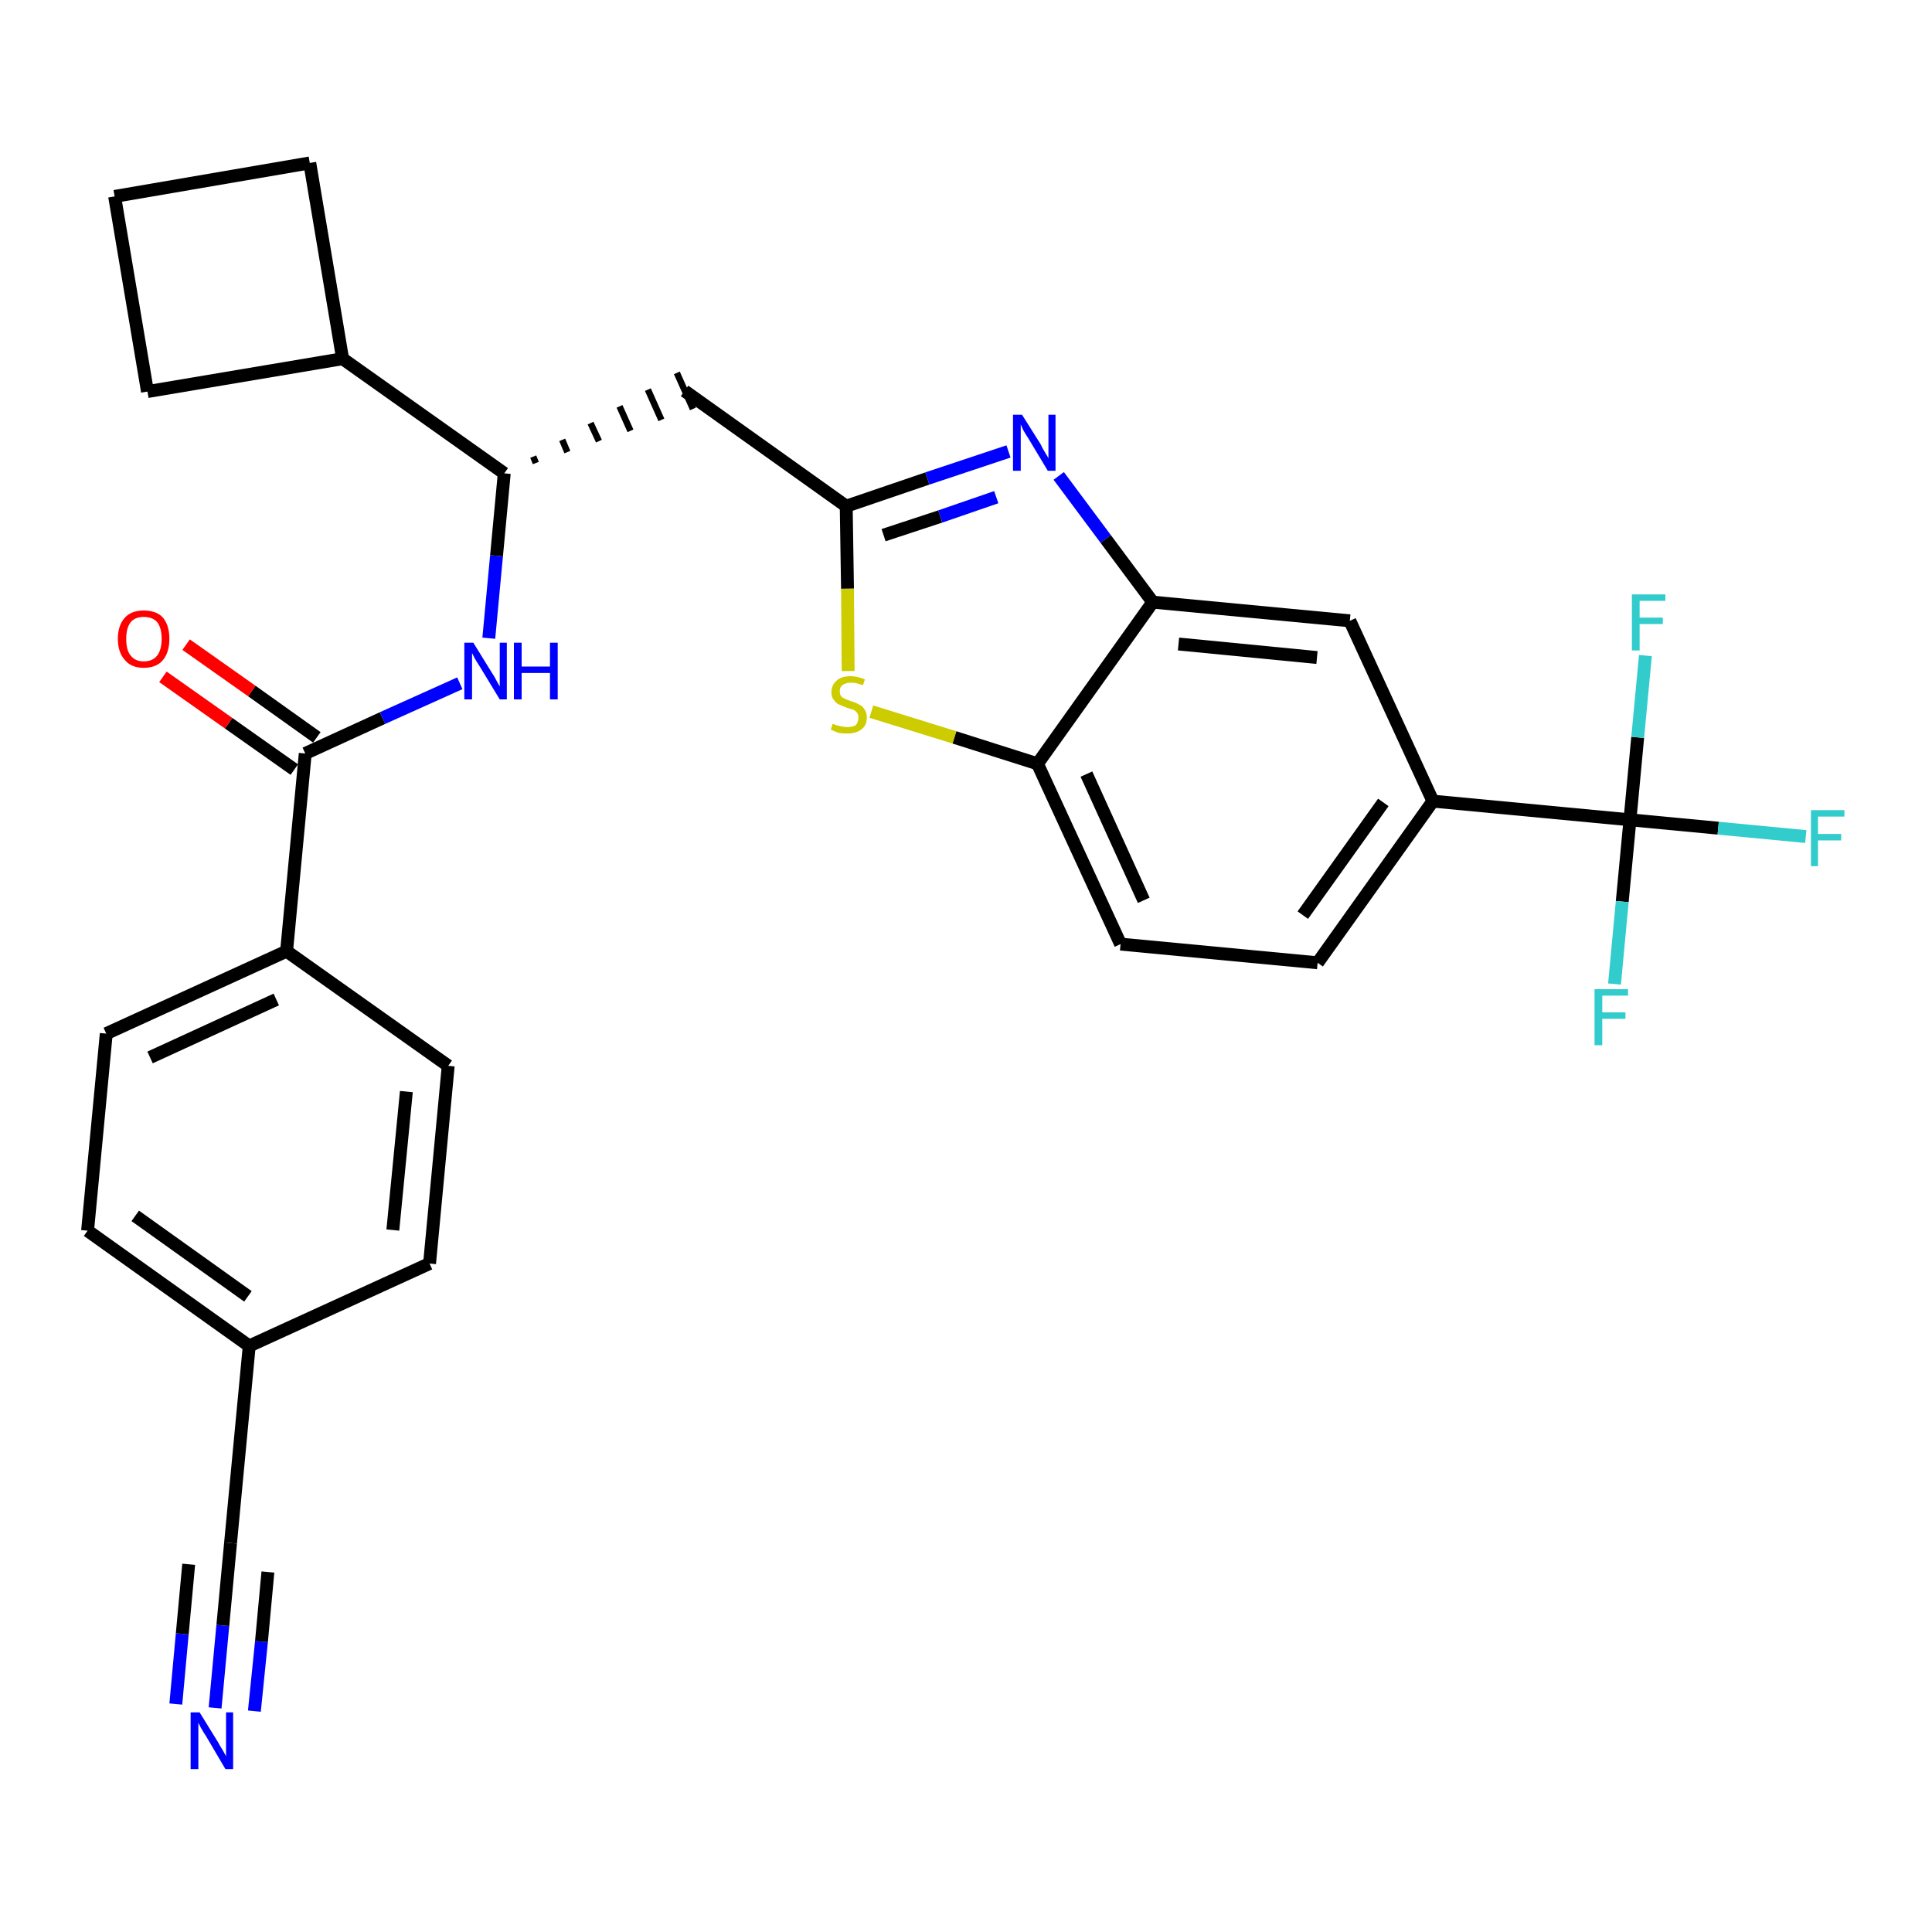 <?xml version='1.0' encoding='iso-8859-1'?>
<svg version='1.1' baseProfile='full'
              xmlns='http://www.w3.org/2000/svg'
                      xmlns:rdkit='http://www.rdkit.org/xml'
                      xmlns:xlink='http://www.w3.org/1999/xlink'
                  xml:space='preserve'
width='300px' height='300px' viewBox='0 0 300 300'>
<!-- END OF HEADER -->
<path class='bond-0 atom-0 atom-1' d='M 33.4,265.2 L 34.6,252.4' style='fill:none;fill-rule:evenodd;stroke:#0000FF;stroke-width:2.0px;stroke-linecap:butt;stroke-linejoin:miter;stroke-opacity:1' />
<path class='bond-0 atom-0 atom-1' d='M 34.6,252.4 L 35.8,239.6' style='fill:none;fill-rule:evenodd;stroke:#000000;stroke-width:2.0px;stroke-linecap:butt;stroke-linejoin:miter;stroke-opacity:1' />
<path class='bond-0 atom-0 atom-1' d='M 39.5,265.7 L 40.6,254.9' style='fill:none;fill-rule:evenodd;stroke:#0000FF;stroke-width:2.0px;stroke-linecap:butt;stroke-linejoin:miter;stroke-opacity:1' />
<path class='bond-0 atom-0 atom-1' d='M 40.6,254.9 L 41.6,244.1' style='fill:none;fill-rule:evenodd;stroke:#000000;stroke-width:2.0px;stroke-linecap:butt;stroke-linejoin:miter;stroke-opacity:1' />
<path class='bond-0 atom-0 atom-1' d='M 27.3,264.6 L 28.3,253.7' style='fill:none;fill-rule:evenodd;stroke:#0000FF;stroke-width:2.0px;stroke-linecap:butt;stroke-linejoin:miter;stroke-opacity:1' />
<path class='bond-0 atom-0 atom-1' d='M 28.3,253.7 L 29.3,242.9' style='fill:none;fill-rule:evenodd;stroke:#000000;stroke-width:2.0px;stroke-linecap:butt;stroke-linejoin:miter;stroke-opacity:1' />
<path class='bond-1 atom-1 atom-2' d='M 35.8,239.6 L 38.7,209.0' style='fill:none;fill-rule:evenodd;stroke:#000000;stroke-width:2.0px;stroke-linecap:butt;stroke-linejoin:miter;stroke-opacity:1' />
<path class='bond-2 atom-2 atom-3' d='M 38.7,209.0 L 13.6,191.1' style='fill:none;fill-rule:evenodd;stroke:#000000;stroke-width:2.0px;stroke-linecap:butt;stroke-linejoin:miter;stroke-opacity:1' />
<path class='bond-2 atom-2 atom-3' d='M 38.5,201.3 L 21.0,188.8' style='fill:none;fill-rule:evenodd;stroke:#000000;stroke-width:2.0px;stroke-linecap:butt;stroke-linejoin:miter;stroke-opacity:1' />
<path class='bond-29 atom-29 atom-2' d='M 66.7,196.2 L 38.7,209.0' style='fill:none;fill-rule:evenodd;stroke:#000000;stroke-width:2.0px;stroke-linecap:butt;stroke-linejoin:miter;stroke-opacity:1' />
<path class='bond-3 atom-3 atom-4' d='M 13.6,191.1 L 16.5,160.5' style='fill:none;fill-rule:evenodd;stroke:#000000;stroke-width:2.0px;stroke-linecap:butt;stroke-linejoin:miter;stroke-opacity:1' />
<path class='bond-4 atom-4 atom-5' d='M 16.5,160.5 L 44.5,147.7' style='fill:none;fill-rule:evenodd;stroke:#000000;stroke-width:2.0px;stroke-linecap:butt;stroke-linejoin:miter;stroke-opacity:1' />
<path class='bond-4 atom-4 atom-5' d='M 23.3,164.2 L 42.9,155.2' style='fill:none;fill-rule:evenodd;stroke:#000000;stroke-width:2.0px;stroke-linecap:butt;stroke-linejoin:miter;stroke-opacity:1' />
<path class='bond-5 atom-5 atom-6' d='M 44.5,147.7 L 47.4,117.0' style='fill:none;fill-rule:evenodd;stroke:#000000;stroke-width:2.0px;stroke-linecap:butt;stroke-linejoin:miter;stroke-opacity:1' />
<path class='bond-27 atom-5 atom-28' d='M 44.5,147.7 L 69.6,165.5' style='fill:none;fill-rule:evenodd;stroke:#000000;stroke-width:2.0px;stroke-linecap:butt;stroke-linejoin:miter;stroke-opacity:1' />
<path class='bond-6 atom-6 atom-7' d='M 49.2,114.5 L 39.1,107.3' style='fill:none;fill-rule:evenodd;stroke:#000000;stroke-width:2.0px;stroke-linecap:butt;stroke-linejoin:miter;stroke-opacity:1' />
<path class='bond-6 atom-6 atom-7' d='M 39.1,107.3 L 28.9,100.1' style='fill:none;fill-rule:evenodd;stroke:#FF0000;stroke-width:2.0px;stroke-linecap:butt;stroke-linejoin:miter;stroke-opacity:1' />
<path class='bond-6 atom-6 atom-7' d='M 45.7,119.5 L 35.5,112.3' style='fill:none;fill-rule:evenodd;stroke:#000000;stroke-width:2.0px;stroke-linecap:butt;stroke-linejoin:miter;stroke-opacity:1' />
<path class='bond-6 atom-6 atom-7' d='M 35.5,112.3 L 25.3,105.1' style='fill:none;fill-rule:evenodd;stroke:#FF0000;stroke-width:2.0px;stroke-linecap:butt;stroke-linejoin:miter;stroke-opacity:1' />
<path class='bond-7 atom-6 atom-8' d='M 47.4,117.0 L 59.4,111.5' style='fill:none;fill-rule:evenodd;stroke:#000000;stroke-width:2.0px;stroke-linecap:butt;stroke-linejoin:miter;stroke-opacity:1' />
<path class='bond-7 atom-6 atom-8' d='M 59.4,111.5 L 71.4,106.1' style='fill:none;fill-rule:evenodd;stroke:#0000FF;stroke-width:2.0px;stroke-linecap:butt;stroke-linejoin:miter;stroke-opacity:1' />
<path class='bond-8 atom-8 atom-9' d='M 75.9,99.1 L 77.1,86.3' style='fill:none;fill-rule:evenodd;stroke:#0000FF;stroke-width:2.0px;stroke-linecap:butt;stroke-linejoin:miter;stroke-opacity:1' />
<path class='bond-8 atom-8 atom-9' d='M 77.1,86.3 L 78.3,73.5' style='fill:none;fill-rule:evenodd;stroke:#000000;stroke-width:2.0px;stroke-linecap:butt;stroke-linejoin:miter;stroke-opacity:1' />
<path class='bond-9 atom-9 atom-10' d='M 83.2,71.9 L 82.8,70.9' style='fill:none;fill-rule:evenodd;stroke:#000000;stroke-width:1.0px;stroke-linecap:butt;stroke-linejoin:miter;stroke-opacity:1' />
<path class='bond-9 atom-9 atom-10' d='M 88.1,70.2 L 87.3,68.3' style='fill:none;fill-rule:evenodd;stroke:#000000;stroke-width:1.0px;stroke-linecap:butt;stroke-linejoin:miter;stroke-opacity:1' />
<path class='bond-9 atom-9 atom-10' d='M 93.0,68.5 L 91.7,65.7' style='fill:none;fill-rule:evenodd;stroke:#000000;stroke-width:1.0px;stroke-linecap:butt;stroke-linejoin:miter;stroke-opacity:1' />
<path class='bond-9 atom-9 atom-10' d='M 97.9,66.9 L 96.2,63.1' style='fill:none;fill-rule:evenodd;stroke:#000000;stroke-width:1.0px;stroke-linecap:butt;stroke-linejoin:miter;stroke-opacity:1' />
<path class='bond-9 atom-9 atom-10' d='M 102.7,65.2 L 100.6,60.5' style='fill:none;fill-rule:evenodd;stroke:#000000;stroke-width:1.0px;stroke-linecap:butt;stroke-linejoin:miter;stroke-opacity:1' />
<path class='bond-9 atom-9 atom-10' d='M 107.6,63.5 L 105.1,57.9' style='fill:none;fill-rule:evenodd;stroke:#000000;stroke-width:1.0px;stroke-linecap:butt;stroke-linejoin:miter;stroke-opacity:1' />
<path class='bond-23 atom-9 atom-24' d='M 78.3,73.5 L 53.2,55.7' style='fill:none;fill-rule:evenodd;stroke:#000000;stroke-width:2.0px;stroke-linecap:butt;stroke-linejoin:miter;stroke-opacity:1' />
<path class='bond-10 atom-10 atom-11' d='M 106.3,60.7 L 131.4,78.6' style='fill:none;fill-rule:evenodd;stroke:#000000;stroke-width:2.0px;stroke-linecap:butt;stroke-linejoin:miter;stroke-opacity:1' />
<path class='bond-11 atom-11 atom-12' d='M 131.4,78.6 L 144.0,74.3' style='fill:none;fill-rule:evenodd;stroke:#000000;stroke-width:2.0px;stroke-linecap:butt;stroke-linejoin:miter;stroke-opacity:1' />
<path class='bond-11 atom-11 atom-12' d='M 144.0,74.3 L 156.6,70.1' style='fill:none;fill-rule:evenodd;stroke:#0000FF;stroke-width:2.0px;stroke-linecap:butt;stroke-linejoin:miter;stroke-opacity:1' />
<path class='bond-11 atom-11 atom-12' d='M 137.2,83.1 L 146.0,80.2' style='fill:none;fill-rule:evenodd;stroke:#000000;stroke-width:2.0px;stroke-linecap:butt;stroke-linejoin:miter;stroke-opacity:1' />
<path class='bond-11 atom-11 atom-12' d='M 146.0,80.2 L 154.7,77.2' style='fill:none;fill-rule:evenodd;stroke:#0000FF;stroke-width:2.0px;stroke-linecap:butt;stroke-linejoin:miter;stroke-opacity:1' />
<path class='bond-30 atom-23 atom-11' d='M 131.7,104.2 L 131.6,91.4' style='fill:none;fill-rule:evenodd;stroke:#CCCC00;stroke-width:2.0px;stroke-linecap:butt;stroke-linejoin:miter;stroke-opacity:1' />
<path class='bond-30 atom-23 atom-11' d='M 131.6,91.4 L 131.4,78.6' style='fill:none;fill-rule:evenodd;stroke:#000000;stroke-width:2.0px;stroke-linecap:butt;stroke-linejoin:miter;stroke-opacity:1' />
<path class='bond-12 atom-12 atom-13' d='M 164.4,73.9 L 171.7,83.7' style='fill:none;fill-rule:evenodd;stroke:#0000FF;stroke-width:2.0px;stroke-linecap:butt;stroke-linejoin:miter;stroke-opacity:1' />
<path class='bond-12 atom-12 atom-13' d='M 171.7,83.7 L 179.0,93.5' style='fill:none;fill-rule:evenodd;stroke:#000000;stroke-width:2.0px;stroke-linecap:butt;stroke-linejoin:miter;stroke-opacity:1' />
<path class='bond-13 atom-13 atom-14' d='M 179.0,93.5 L 209.6,96.4' style='fill:none;fill-rule:evenodd;stroke:#000000;stroke-width:2.0px;stroke-linecap:butt;stroke-linejoin:miter;stroke-opacity:1' />
<path class='bond-13 atom-13 atom-14' d='M 183.0,100.0 L 204.5,102.1' style='fill:none;fill-rule:evenodd;stroke:#000000;stroke-width:2.0px;stroke-linecap:butt;stroke-linejoin:miter;stroke-opacity:1' />
<path class='bond-32 atom-22 atom-13' d='M 161.1,118.6 L 179.0,93.5' style='fill:none;fill-rule:evenodd;stroke:#000000;stroke-width:2.0px;stroke-linecap:butt;stroke-linejoin:miter;stroke-opacity:1' />
<path class='bond-14 atom-14 atom-15' d='M 209.6,96.4 L 222.5,124.4' style='fill:none;fill-rule:evenodd;stroke:#000000;stroke-width:2.0px;stroke-linecap:butt;stroke-linejoin:miter;stroke-opacity:1' />
<path class='bond-15 atom-15 atom-16' d='M 222.5,124.4 L 253.1,127.3' style='fill:none;fill-rule:evenodd;stroke:#000000;stroke-width:2.0px;stroke-linecap:butt;stroke-linejoin:miter;stroke-opacity:1' />
<path class='bond-19 atom-15 atom-20' d='M 222.5,124.4 L 204.6,149.5' style='fill:none;fill-rule:evenodd;stroke:#000000;stroke-width:2.0px;stroke-linecap:butt;stroke-linejoin:miter;stroke-opacity:1' />
<path class='bond-19 atom-15 atom-20' d='M 214.8,124.6 L 202.3,142.1' style='fill:none;fill-rule:evenodd;stroke:#000000;stroke-width:2.0px;stroke-linecap:butt;stroke-linejoin:miter;stroke-opacity:1' />
<path class='bond-16 atom-16 atom-17' d='M 253.1,127.3 L 266.8,128.6' style='fill:none;fill-rule:evenodd;stroke:#000000;stroke-width:2.0px;stroke-linecap:butt;stroke-linejoin:miter;stroke-opacity:1' />
<path class='bond-16 atom-16 atom-17' d='M 266.8,128.6 L 280.4,129.9' style='fill:none;fill-rule:evenodd;stroke:#33CCCC;stroke-width:2.0px;stroke-linecap:butt;stroke-linejoin:miter;stroke-opacity:1' />
<path class='bond-17 atom-16 atom-18' d='M 253.1,127.3 L 251.9,140.0' style='fill:none;fill-rule:evenodd;stroke:#000000;stroke-width:2.0px;stroke-linecap:butt;stroke-linejoin:miter;stroke-opacity:1' />
<path class='bond-17 atom-16 atom-18' d='M 251.9,140.0 L 250.7,152.8' style='fill:none;fill-rule:evenodd;stroke:#33CCCC;stroke-width:2.0px;stroke-linecap:butt;stroke-linejoin:miter;stroke-opacity:1' />
<path class='bond-18 atom-16 atom-19' d='M 253.1,127.3 L 254.3,114.5' style='fill:none;fill-rule:evenodd;stroke:#000000;stroke-width:2.0px;stroke-linecap:butt;stroke-linejoin:miter;stroke-opacity:1' />
<path class='bond-18 atom-16 atom-19' d='M 254.3,114.5 L 255.5,101.8' style='fill:none;fill-rule:evenodd;stroke:#33CCCC;stroke-width:2.0px;stroke-linecap:butt;stroke-linejoin:miter;stroke-opacity:1' />
<path class='bond-20 atom-20 atom-21' d='M 204.6,149.5 L 174.0,146.6' style='fill:none;fill-rule:evenodd;stroke:#000000;stroke-width:2.0px;stroke-linecap:butt;stroke-linejoin:miter;stroke-opacity:1' />
<path class='bond-21 atom-21 atom-22' d='M 174.0,146.6 L 161.1,118.6' style='fill:none;fill-rule:evenodd;stroke:#000000;stroke-width:2.0px;stroke-linecap:butt;stroke-linejoin:miter;stroke-opacity:1' />
<path class='bond-21 atom-21 atom-22' d='M 177.6,139.8 L 168.7,120.2' style='fill:none;fill-rule:evenodd;stroke:#000000;stroke-width:2.0px;stroke-linecap:butt;stroke-linejoin:miter;stroke-opacity:1' />
<path class='bond-22 atom-22 atom-23' d='M 161.1,118.6 L 148.2,114.5' style='fill:none;fill-rule:evenodd;stroke:#000000;stroke-width:2.0px;stroke-linecap:butt;stroke-linejoin:miter;stroke-opacity:1' />
<path class='bond-22 atom-22 atom-23' d='M 148.2,114.5 L 135.3,110.5' style='fill:none;fill-rule:evenodd;stroke:#CCCC00;stroke-width:2.0px;stroke-linecap:butt;stroke-linejoin:miter;stroke-opacity:1' />
<path class='bond-24 atom-24 atom-25' d='M 53.2,55.7 L 48.1,25.3' style='fill:none;fill-rule:evenodd;stroke:#000000;stroke-width:2.0px;stroke-linecap:butt;stroke-linejoin:miter;stroke-opacity:1' />
<path class='bond-31 atom-27 atom-24' d='M 22.9,60.8 L 53.2,55.7' style='fill:none;fill-rule:evenodd;stroke:#000000;stroke-width:2.0px;stroke-linecap:butt;stroke-linejoin:miter;stroke-opacity:1' />
<path class='bond-25 atom-25 atom-26' d='M 48.1,25.3 L 17.8,30.5' style='fill:none;fill-rule:evenodd;stroke:#000000;stroke-width:2.0px;stroke-linecap:butt;stroke-linejoin:miter;stroke-opacity:1' />
<path class='bond-26 atom-26 atom-27' d='M 17.8,30.5 L 22.9,60.8' style='fill:none;fill-rule:evenodd;stroke:#000000;stroke-width:2.0px;stroke-linecap:butt;stroke-linejoin:miter;stroke-opacity:1' />
<path class='bond-28 atom-28 atom-29' d='M 69.6,165.5 L 66.7,196.2' style='fill:none;fill-rule:evenodd;stroke:#000000;stroke-width:2.0px;stroke-linecap:butt;stroke-linejoin:miter;stroke-opacity:1' />
<path class='bond-28 atom-28 atom-29' d='M 63.1,169.5 L 61.0,191.0' style='fill:none;fill-rule:evenodd;stroke:#000000;stroke-width:2.0px;stroke-linecap:butt;stroke-linejoin:miter;stroke-opacity:1' />
<path  class='atom-0' d='M 31.0 265.9
L 33.9 270.6
Q 34.1 271.0, 34.6 271.8
Q 35.1 272.7, 35.1 272.7
L 35.1 265.9
L 36.2 265.9
L 36.2 274.7
L 35.0 274.7
L 32.0 269.6
Q 31.6 269.0, 31.2 268.3
Q 30.9 267.7, 30.8 267.5
L 30.8 274.7
L 29.6 274.7
L 29.6 265.9
L 31.0 265.9
' fill='#0000FF'/>
<path  class='atom-7' d='M 18.3 99.2
Q 18.3 97.1, 19.4 95.9
Q 20.4 94.8, 22.3 94.8
Q 24.3 94.8, 25.3 95.9
Q 26.3 97.1, 26.3 99.2
Q 26.3 101.3, 25.3 102.5
Q 24.3 103.7, 22.3 103.7
Q 20.4 103.7, 19.4 102.5
Q 18.3 101.3, 18.3 99.2
M 22.3 102.7
Q 23.7 102.7, 24.4 101.8
Q 25.1 100.9, 25.1 99.2
Q 25.1 97.5, 24.4 96.6
Q 23.7 95.8, 22.3 95.8
Q 21.0 95.8, 20.3 96.6
Q 19.6 97.5, 19.6 99.2
Q 19.6 101.0, 20.3 101.8
Q 21.0 102.7, 22.3 102.7
' fill='#FF0000'/>
<path  class='atom-8' d='M 73.5 99.8
L 76.4 104.5
Q 76.7 104.9, 77.1 105.7
Q 77.6 106.6, 77.6 106.6
L 77.6 99.8
L 78.7 99.8
L 78.7 108.6
L 77.6 108.6
L 74.5 103.5
Q 74.1 102.9, 73.7 102.2
Q 73.4 101.6, 73.3 101.4
L 73.3 108.6
L 72.1 108.6
L 72.1 99.8
L 73.5 99.8
' fill='#0000FF'/>
<path  class='atom-8' d='M 79.8 99.8
L 81.0 99.8
L 81.0 103.5
L 85.4 103.5
L 85.4 99.8
L 86.6 99.8
L 86.6 108.6
L 85.4 108.6
L 85.4 104.5
L 81.0 104.5
L 81.0 108.6
L 79.8 108.6
L 79.8 99.8
' fill='#0000FF'/>
<path  class='atom-12' d='M 158.7 64.4
L 161.6 69.0
Q 161.8 69.5, 162.3 70.3
Q 162.8 71.1, 162.8 71.2
L 162.8 64.4
L 163.9 64.4
L 163.9 73.1
L 162.7 73.1
L 159.7 68.1
Q 159.3 67.5, 158.9 66.8
Q 158.6 66.1, 158.5 65.9
L 158.5 73.1
L 157.3 73.1
L 157.3 64.4
L 158.7 64.4
' fill='#0000FF'/>
<path  class='atom-17' d='M 281.2 125.8
L 286.4 125.8
L 286.4 126.8
L 282.3 126.8
L 282.3 129.5
L 285.9 129.5
L 285.9 130.5
L 282.3 130.5
L 282.3 134.5
L 281.2 134.5
L 281.2 125.8
' fill='#33CCCC'/>
<path  class='atom-18' d='M 247.6 153.6
L 252.8 153.6
L 252.8 154.6
L 248.8 154.6
L 248.8 157.2
L 252.4 157.2
L 252.4 158.2
L 248.8 158.2
L 248.8 162.3
L 247.6 162.3
L 247.6 153.6
' fill='#33CCCC'/>
<path  class='atom-19' d='M 253.4 92.3
L 258.6 92.3
L 258.6 93.3
L 254.6 93.3
L 254.6 95.9
L 258.2 95.9
L 258.2 96.9
L 254.6 96.9
L 254.6 101.0
L 253.4 101.0
L 253.4 92.3
' fill='#33CCCC'/>
<path  class='atom-23' d='M 129.3 112.4
Q 129.4 112.4, 129.8 112.6
Q 130.2 112.7, 130.7 112.8
Q 131.1 112.9, 131.6 112.9
Q 132.4 112.9, 132.9 112.6
Q 133.3 112.1, 133.3 111.4
Q 133.3 111.0, 133.1 110.7
Q 132.9 110.4, 132.5 110.2
Q 132.1 110.1, 131.5 109.9
Q 130.7 109.6, 130.3 109.4
Q 129.8 109.2, 129.5 108.7
Q 129.1 108.3, 129.1 107.5
Q 129.1 106.4, 129.9 105.7
Q 130.6 105.0, 132.1 105.0
Q 133.1 105.0, 134.3 105.5
L 134.0 106.4
Q 132.9 106.0, 132.2 106.0
Q 131.3 106.0, 130.8 106.4
Q 130.4 106.7, 130.4 107.3
Q 130.4 107.8, 130.6 108.1
Q 130.9 108.4, 131.2 108.5
Q 131.6 108.7, 132.2 108.9
Q 132.9 109.1, 133.4 109.4
Q 133.9 109.6, 134.2 110.1
Q 134.6 110.6, 134.6 111.4
Q 134.6 112.7, 133.7 113.3
Q 132.9 113.9, 131.6 113.9
Q 130.8 113.9, 130.2 113.8
Q 129.7 113.6, 129.0 113.3
L 129.3 112.4
' fill='#CCCC00'/>
</svg>
